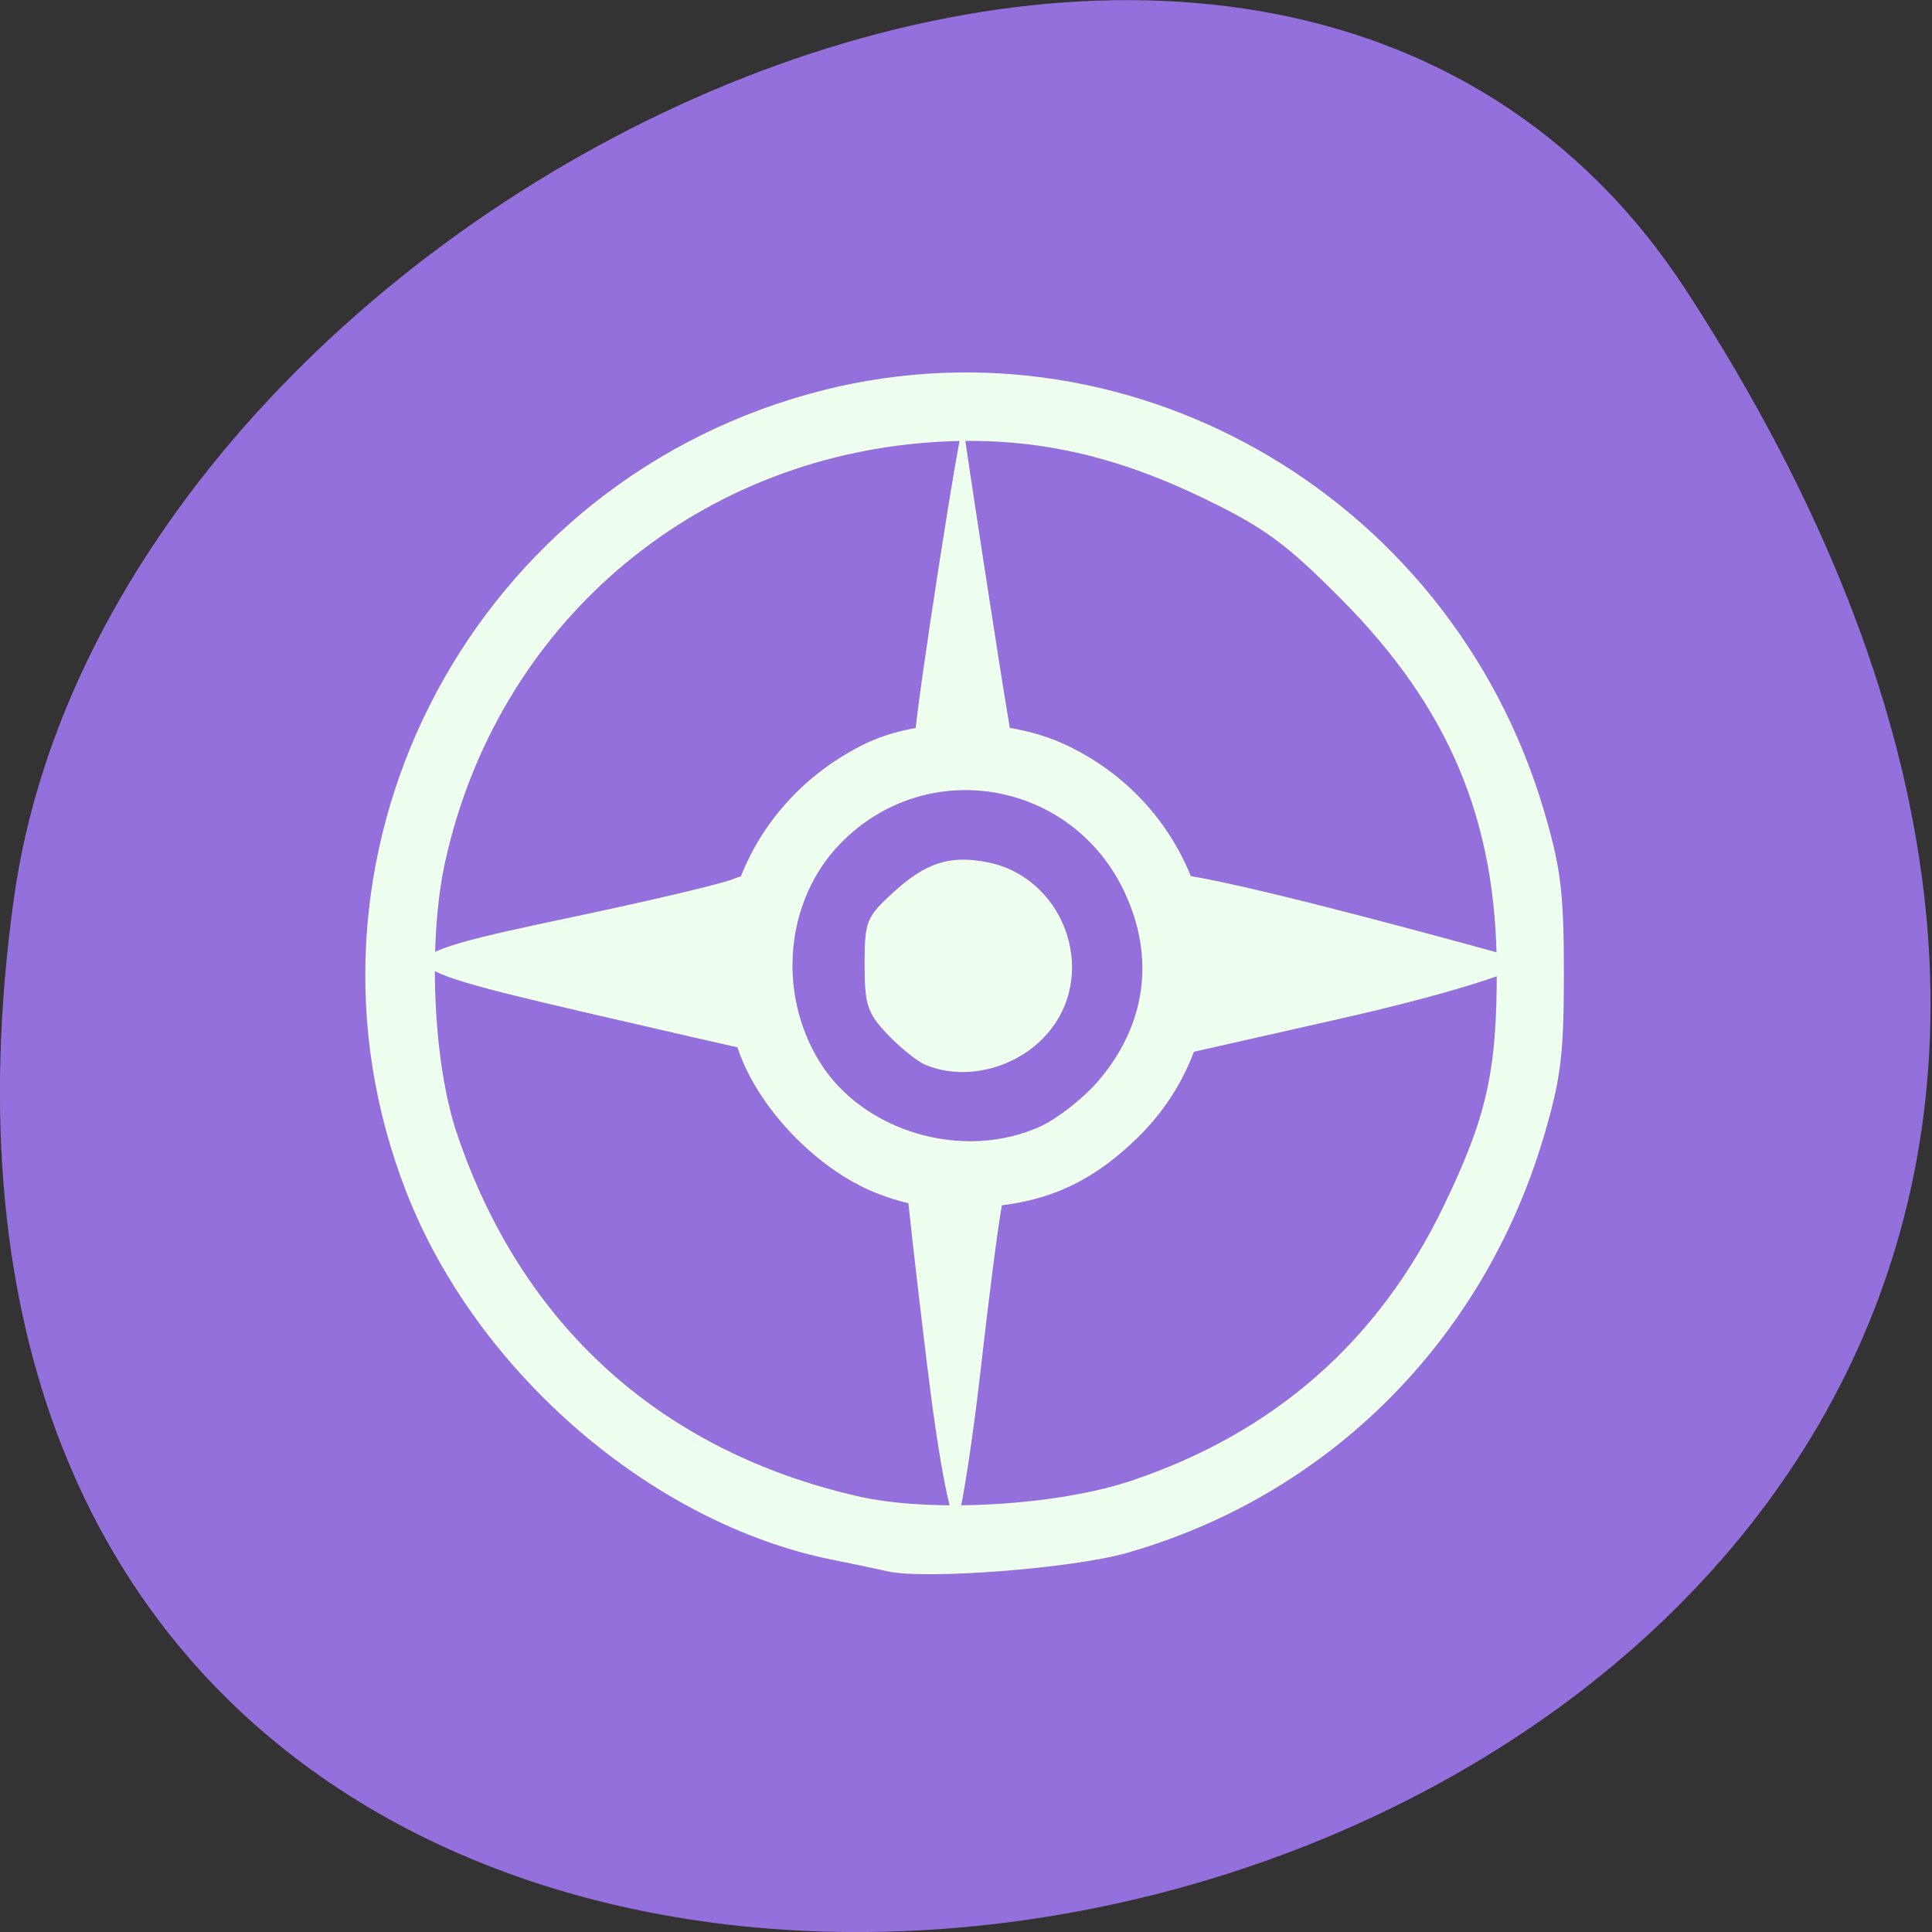 <svg xmlns="http://www.w3.org/2000/svg" viewBox="0 0 48 48"><rect x="0" y="0" width="48" height="48" fill="#333333" stroke="none"/><path d="m 41.898 7.223 c 27.453 42.26 -47.531 58.61 -41.559 15.14 c 2.438 -17.727 31.05 -31.3 41.559 -15.14" fill="#9370db"/><g fill="#efffef"><path d="m 22.05 39.04 c -0.211 -0.051 -0.832 -0.18 -1.391 -0.293 c -4.469 -0.906 -8.809 -4.652 -10.555 -9.109 c -3.227 -8.227 1.422 -17.461 9.988 -19.848 c 7.781 -2.168 15.91 2.426 18.258 10.32 c 0.43 1.453 0.504 2.059 0.504 4.074 c 0 2.02 -0.074 2.621 -0.504 4.07 c -1.504 5.059 -5.344 8.895 -10.34 10.324 c -1.359 0.391 -5.03 0.672 -5.961 0.461 m 6.06 -2.25 c 3.566 -1.203 6.148 -3.477 7.762 -6.832 c 1.07 -2.219 1.32 -3.34 1.316 -5.871 c -0.008 -3.707 -1.184 -6.504 -3.871 -9.207 c -1.371 -1.379 -1.906 -1.773 -3.414 -2.5 c -2.32 -1.121 -4.371 -1.547 -6.711 -1.395 c -6 0.395 -10.84 4.559 -12.133 10.434 c -0.43 1.965 -0.301 4.973 0.293 6.742 c 1.602 4.754 5.05 7.883 9.941 9.01 c 1.816 0.422 4.957 0.242 6.82 -0.383"/><path d="m 21.773 29.641 c -1.422 -0.559 -2.855 -2.02 -3.387 -3.441 c -1.129 -3.02 0.18 -6.281 3.094 -7.715 c 1.379 -0.676 3.563 -0.664 5.02 0.031 c 3.844 1.824 4.746 6.855 1.75 9.762 c -1.191 1.156 -2.363 1.656 -4.02 1.719 c -1.098 0.039 -1.66 -0.043 -2.457 -0.355 m 4.074 -1.656 c 0.422 -0.191 1.07 -0.699 1.438 -1.129 c 1.184 -1.379 1.418 -3.051 0.66 -4.68 c -1.305 -2.797 -4.93 -3.422 -7.07 -1.215 c -1.359 1.395 -1.578 3.695 -0.512 5.418 c 1.078 1.746 3.578 2.477 5.488 1.605"/><path d="m 23.05 34.05 c -0.289 -2.371 -0.523 -4.453 -0.523 -4.629 c 0 -0.172 0.57 -0.316 1.27 -0.316 c 1.063 0 1.242 0.129 1.102 0.805 c -0.09 0.441 -0.324 2.254 -0.523 4.02 c -0.199 1.77 -0.465 3.492 -0.582 3.824 c -0.121 0.332 -0.457 -1.336 -0.742 -3.707"/><path d="m 22.996 26.457 c -0.207 -0.086 -0.633 -0.43 -0.945 -0.758 c -0.504 -0.531 -0.57 -0.734 -0.57 -1.738 c 0 -1.07 0.043 -1.176 0.703 -1.781 c 0.809 -0.742 1.402 -0.938 2.324 -0.762 c 1.887 0.352 2.773 2.664 1.594 4.164 c -0.73 0.93 -2.07 1.305 -3.105 0.875"/><path d="m 22.727 18.352 c 0.023 -0.738 1.172 -8.121 1.207 -7.77 c 0.039 0.395 0.93 6.199 1.129 7.348 c 0.148 0.859 0.051 0.941 -1.094 0.941 c -0.813 0 -1.254 -0.188 -1.242 -0.523"/><path d="m 28.586 24.05 c 0 -1.852 0.102 -2.328 0.504 -2.336 c 1.094 -0.016 8.82 2.148 8.82 2.148 c 0.121 0.195 -1.93 0.84 -4.555 1.434 l -4.77 1.078"/><path d="m 14.445 25.13 c -5.129 -1.191 -5.141 -1.313 -0.23 -2.344 c 1.926 -0.406 3.734 -0.832 4.01 -0.949 c 0.477 -0.199 0.512 -0.063 0.512 2.023 c 0 1.523 -0.094 2.223 -0.285 2.188 c -0.156 -0.031 -1.957 -0.441 -4.01 -0.918"/></g></svg>
